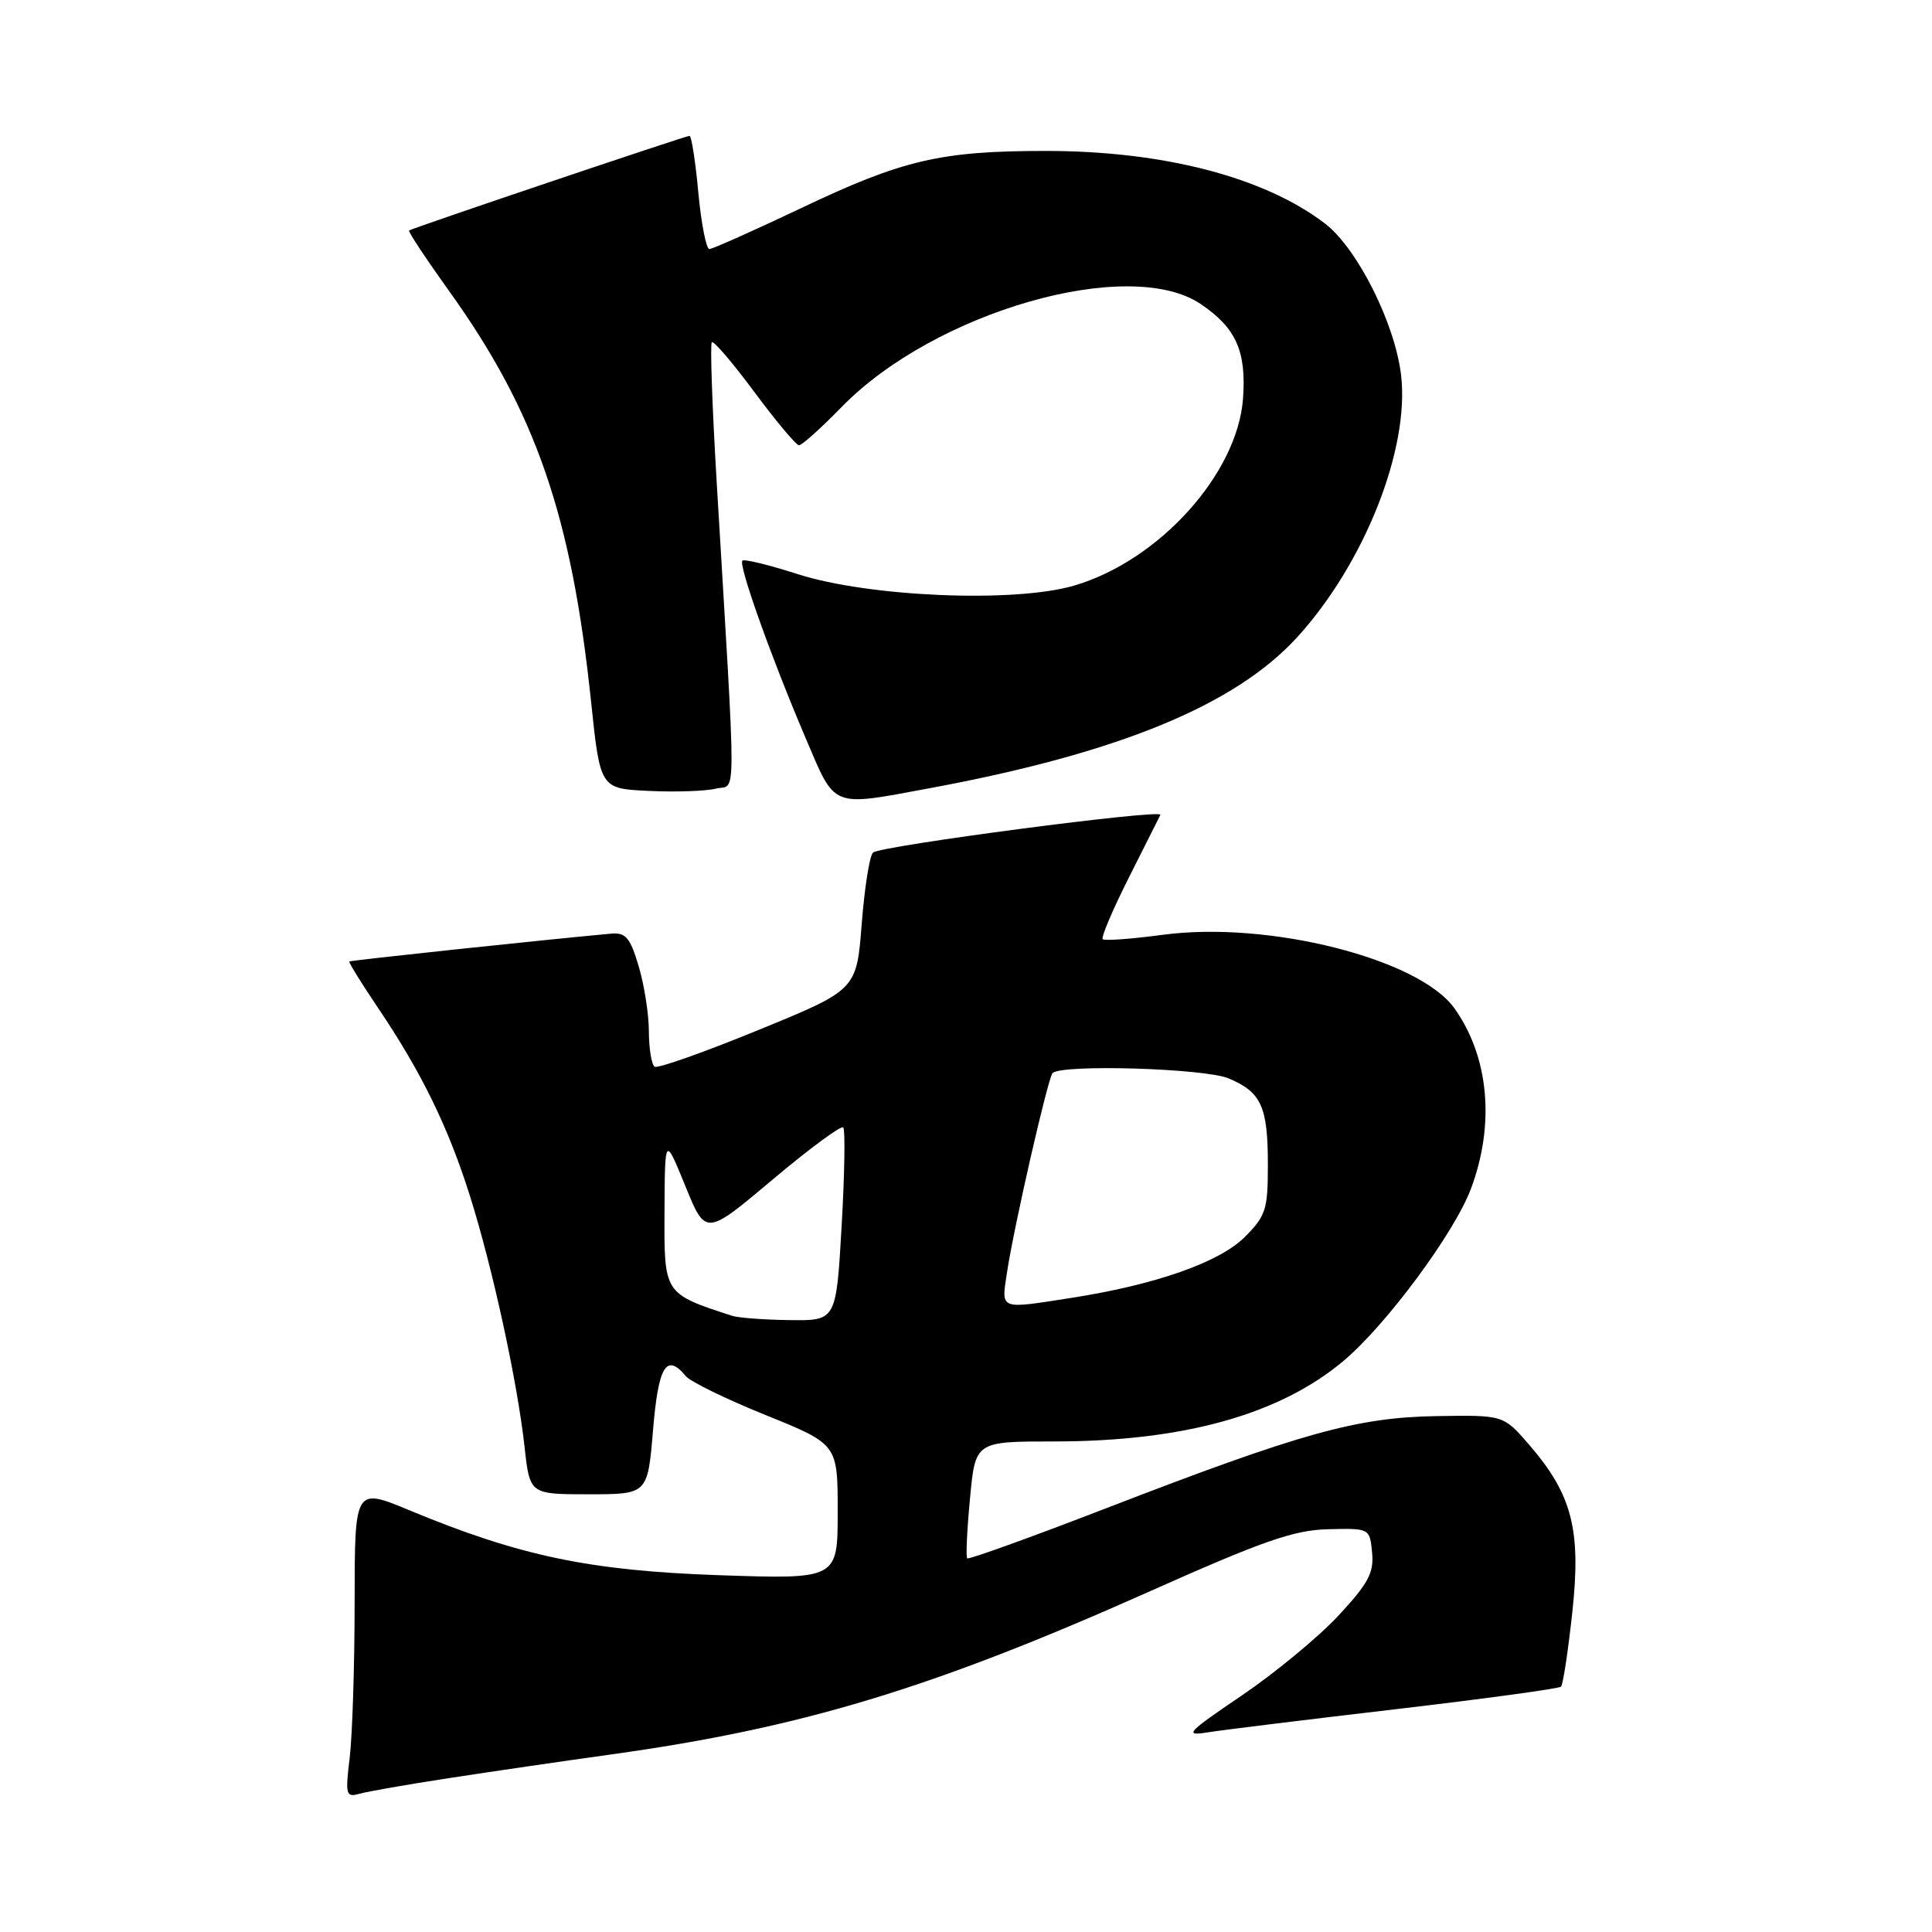 <?xml version="1.0" encoding="UTF-8" standalone="no"?>
<!DOCTYPE svg PUBLIC "-//W3C//DTD SVG 1.1//EN" "http://www.w3.org/Graphics/SVG/1.1/DTD/svg11.dtd" >
<svg xmlns="http://www.w3.org/2000/svg" xmlns:xlink="http://www.w3.org/1999/xlink" version="1.1" viewBox="0 0 256 256">
 <g >
 <path fill="currentColor"
d=" M 59.50 235.61 C 65.00 234.76 74.67 233.35 81.00 232.47 C 106.12 228.98 123.47 223.74 152.13 210.96 C 167.37 204.16 171.44 202.74 176.00 202.63 C 181.50 202.50 181.50 202.50 181.81 205.73 C 182.07 208.41 181.31 209.82 177.31 214.12 C 174.67 216.95 168.90 221.71 164.50 224.69 C 157.29 229.58 156.84 230.06 160.00 229.55 C 161.93 229.24 173.15 227.86 184.93 226.48 C 196.72 225.10 206.58 223.75 206.84 223.49 C 207.11 223.23 207.78 218.79 208.34 213.62 C 209.53 202.68 208.31 198.00 202.57 191.38 C 199.21 187.50 199.21 187.50 190.36 187.64 C 179.78 187.81 172.39 189.87 146.50 199.88 C 136.60 203.70 128.35 206.68 128.16 206.49 C 127.97 206.30 128.13 202.74 128.53 198.57 C 129.23 191.00 129.23 191.00 139.66 191.00 C 156.78 191.00 169.57 187.44 178.03 180.32 C 183.70 175.55 192.72 163.36 194.91 157.51 C 198.11 148.95 197.30 140.06 192.73 133.62 C 188.05 127.04 168.09 122.00 154.13 123.86 C 149.96 124.42 146.35 124.68 146.11 124.45 C 145.88 124.21 147.44 120.53 149.59 116.26 C 151.74 111.99 153.62 108.26 153.76 107.97 C 154.16 107.15 116.62 112.08 115.68 112.97 C 115.22 113.40 114.55 117.67 114.18 122.45 C 113.50 131.16 113.50 131.16 100.50 136.48 C 93.35 139.41 87.17 141.60 86.75 141.35 C 86.34 141.09 85.99 139.00 85.98 136.69 C 85.98 134.39 85.36 130.47 84.62 128.00 C 83.48 124.18 82.91 123.53 80.89 123.72 C 71.82 124.55 46.46 127.25 46.29 127.40 C 46.17 127.51 47.88 130.27 50.09 133.55 C 55.85 142.08 59.40 149.35 62.28 158.50 C 65.29 168.06 68.56 183.11 69.51 191.75 C 70.20 198.00 70.20 198.00 78.01 198.00 C 85.82 198.00 85.82 198.00 86.53 189.50 C 87.24 180.98 88.29 179.24 90.87 182.34 C 91.48 183.08 96.26 185.41 101.49 187.52 C 111.00 191.37 111.00 191.37 111.00 200.31 C 111.00 209.26 111.00 209.26 95.25 208.72 C 78.15 208.13 68.83 206.18 54.25 200.12 C 47.00 197.11 47.00 197.11 46.99 212.31 C 46.99 220.66 46.69 229.91 46.34 232.87 C 45.74 237.81 45.84 238.19 47.60 237.69 C 48.64 237.39 54.00 236.45 59.50 235.61 Z  M 123.14 104.45 C 148.15 99.82 163.64 93.46 171.87 84.45 C 180.77 74.71 186.81 59.49 185.65 49.70 C 184.83 42.81 179.84 32.88 175.54 29.60 C 167.51 23.47 154.14 20.00 138.60 20.00 C 124.63 20.00 119.61 21.17 106.13 27.59 C 99.87 30.56 94.41 33.00 93.99 33.00 C 93.58 33.00 92.92 29.63 92.53 25.50 C 92.15 21.37 91.62 18.00 91.37 18.00 C 90.85 18.00 54.66 30.21 54.21 30.54 C 54.04 30.66 56.44 34.28 59.52 38.58 C 70.97 54.53 75.74 68.34 78.32 92.97 C 79.53 104.50 79.53 104.50 85.98 104.80 C 89.53 104.97 93.53 104.83 94.87 104.50 C 97.61 103.81 97.60 108.02 94.95 63.64 C 94.37 53.82 94.08 45.58 94.32 45.35 C 94.56 45.11 97.10 48.09 99.97 51.96 C 102.84 55.83 105.50 59.00 105.88 59.00 C 106.26 59.00 108.81 56.71 111.54 53.91 C 123.86 41.29 149.62 33.90 159.09 40.28 C 163.77 43.44 165.16 46.51 164.71 52.78 C 163.99 62.78 153.56 74.33 142.28 77.61 C 134.35 79.91 115.10 79.10 105.65 76.06 C 101.89 74.85 98.61 74.05 98.37 74.29 C 97.82 74.84 102.17 87.06 106.73 97.75 C 110.75 107.19 109.99 106.89 123.14 104.45 Z  M 97.00 174.35 C 87.95 171.40 88.00 171.47 88.05 160.60 C 88.10 150.50 88.10 150.50 90.80 157.13 C 93.50 163.77 93.50 163.77 102.35 156.32 C 107.22 152.22 111.44 149.11 111.73 149.39 C 112.01 149.68 111.92 155.56 111.52 162.46 C 110.80 175.00 110.80 175.00 104.65 174.92 C 101.27 174.88 97.83 174.62 97.00 174.35 Z  M 133.42 168.68 C 134.33 162.61 138.86 142.81 139.47 142.19 C 140.67 140.99 159.64 141.56 162.79 142.89 C 167.14 144.72 168.00 146.62 168.00 154.36 C 168.00 160.27 167.73 161.12 164.93 163.92 C 161.59 167.26 153.10 170.24 142.00 171.97 C 132.32 173.48 132.68 173.62 133.42 168.68 Z "/>
</g>
</svg>
